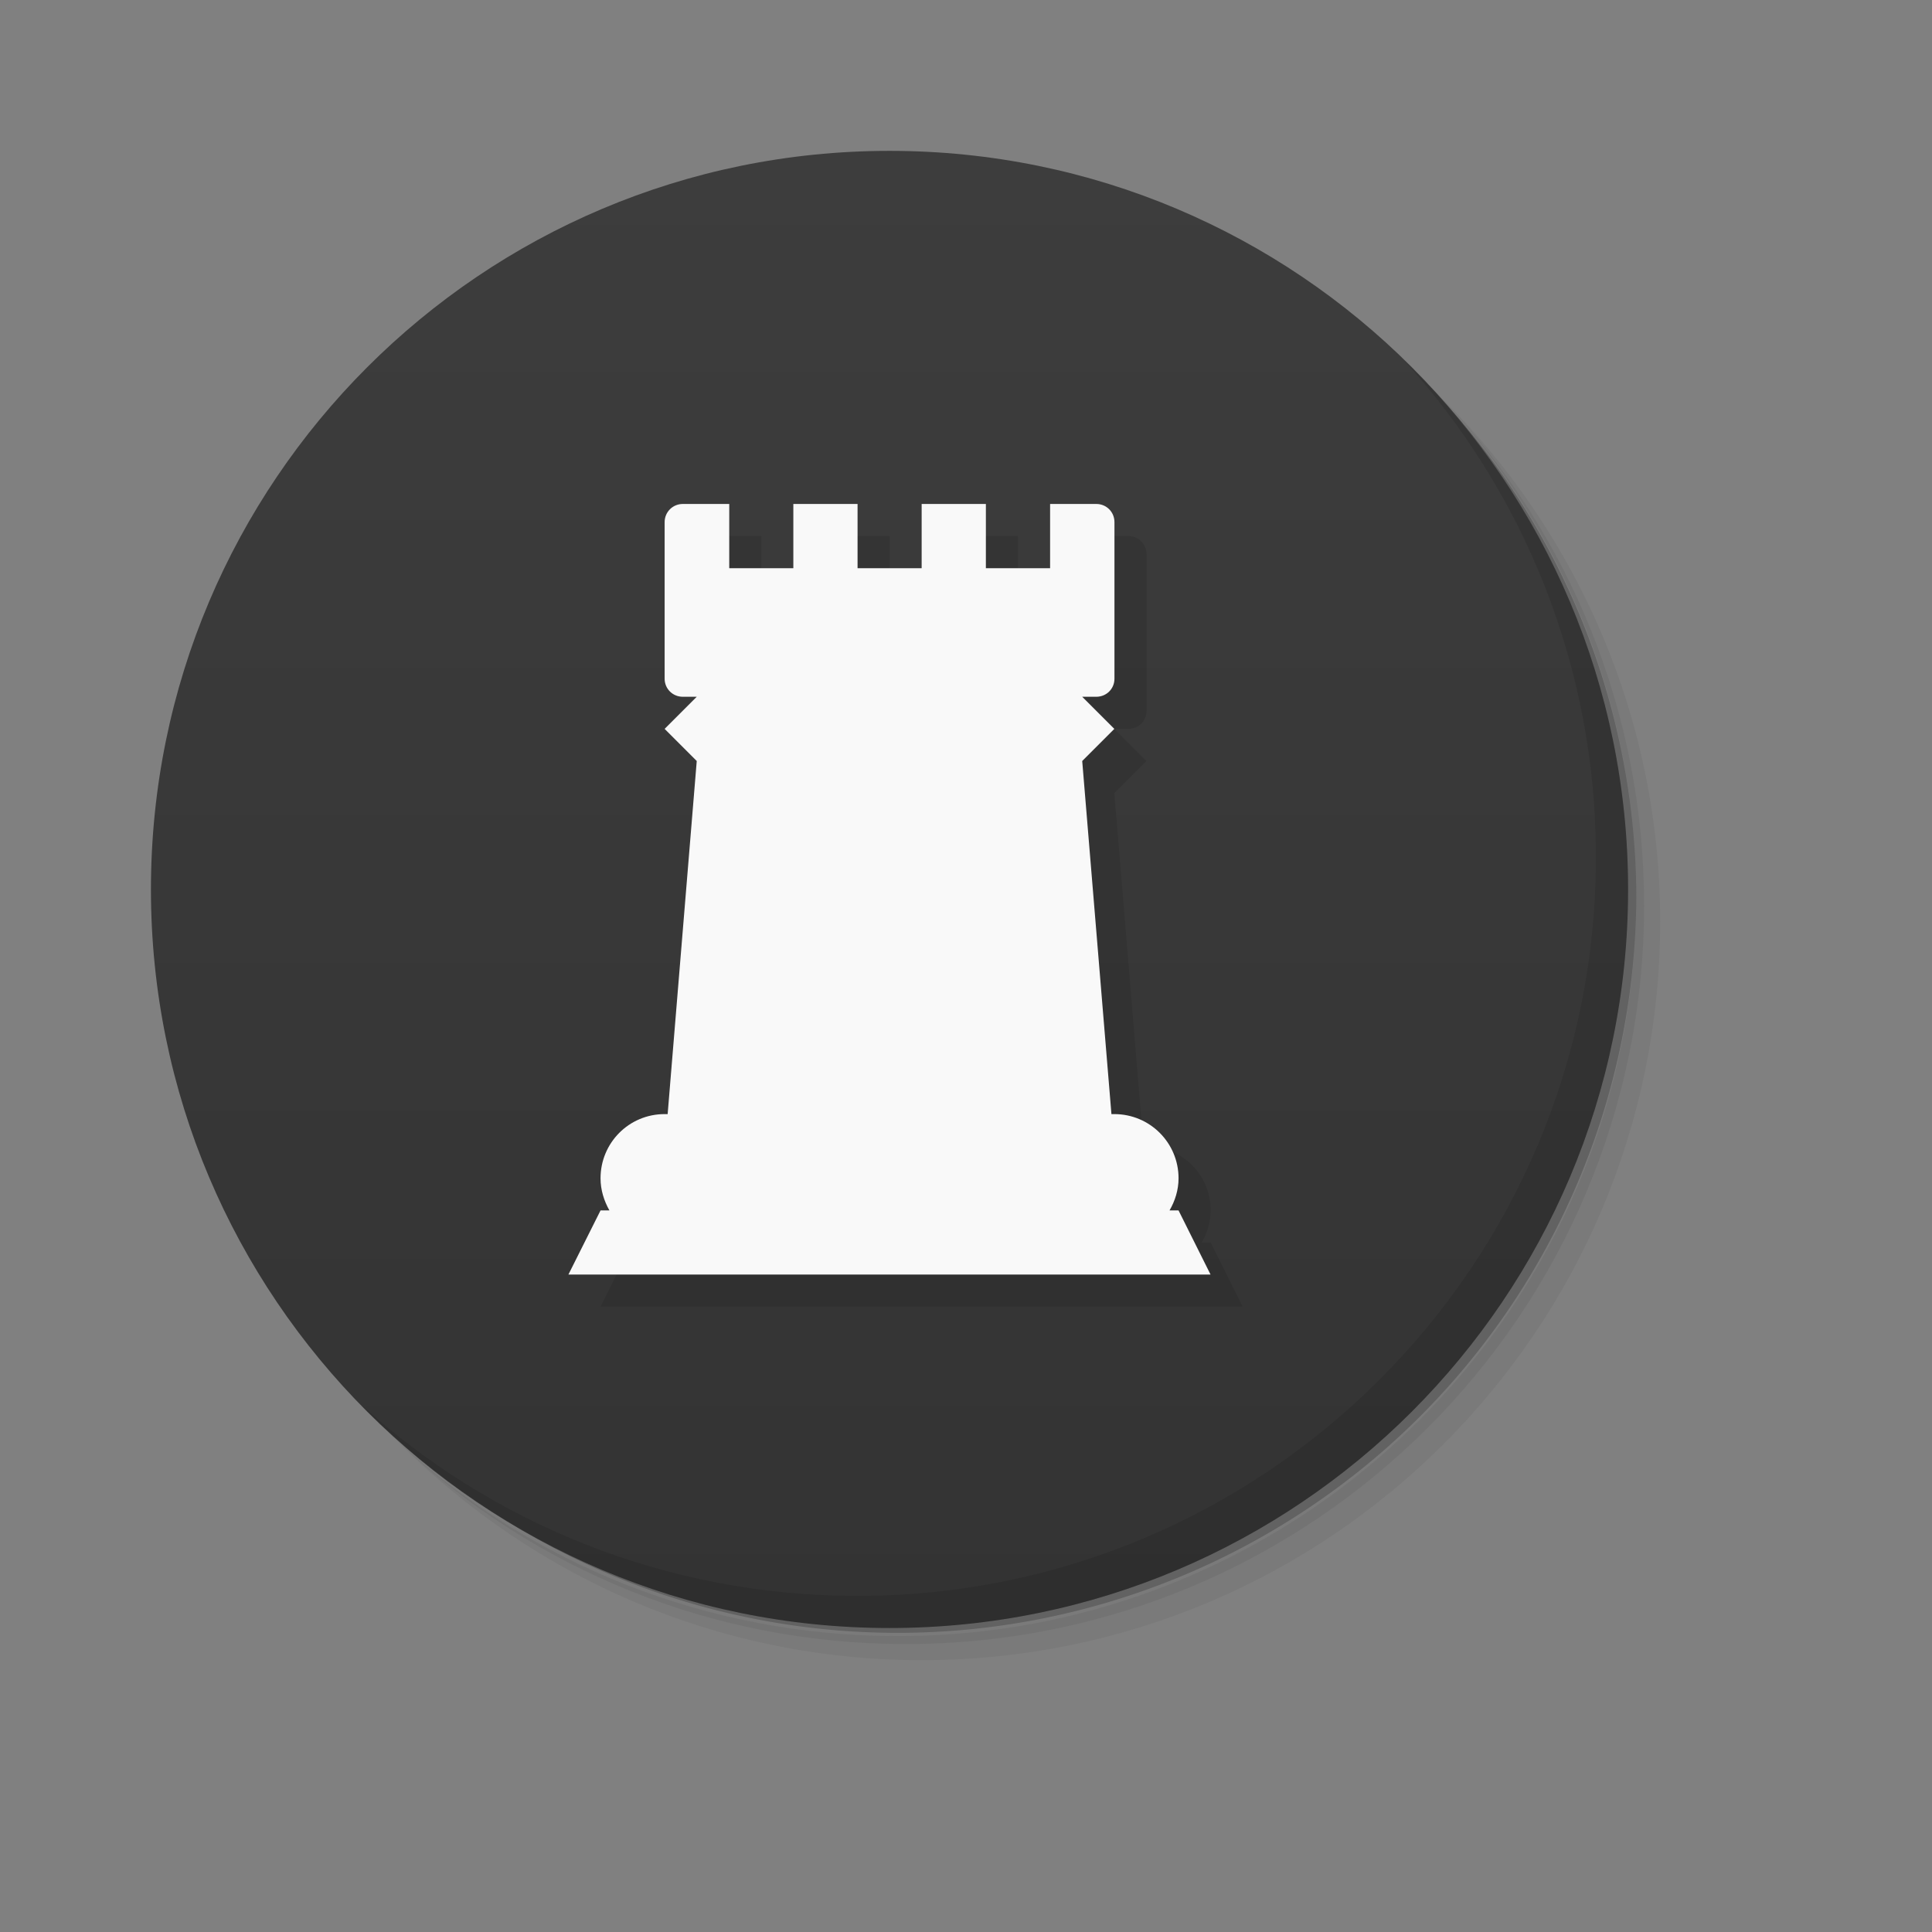 <?xml version="1.0" encoding="UTF-8" standalone="no"?>
<!-- Created using Karbon, part of Calligra: http://www.calligra.org/karbon -->

<svg
   xmlns:dc="http://purl.org/dc/elements/1.1/"
   xmlns:cc="http://creativecommons.org/ns#"
   xmlns:rdf="http://www.w3.org/1999/02/22-rdf-syntax-ns#"
   xmlns:svg="http://www.w3.org/2000/svg"
   xmlns="http://www.w3.org/2000/svg"
   xmlns:sodipodi="http://sodipodi.sourceforge.net/DTD/sodipodi-0.dtd"
   xmlns:inkscape="http://www.inkscape.org/namespaces/inkscape"
   width="38.4pt"
   height="38.4pt"
   id="svg2"
   version="1.1"
   inkscape:version="0.48.5 r10040"
   sodipodi:docname="chess.svg">
  <rect width="100%" height="100%" fill="#808080" stroke="none"/>
  <sodipodi:namedview
     pagecolor="#ffffff"
     bordercolor="#666666"
     borderopacity="1"
     objecttolerance="10"
     gridtolerance="10"
     guidetolerance="10"
     inkscape:pageopacity="0"
     inkscape:pageshadow="2"
     inkscape:window-width="1920"
     inkscape:window-height="1025"
     id="namedview11"
     showgrid="false"
     inkscape:showpageshadow="false"
     borderlayer="true"
     inkscape:zoom="9.8333333"
     inkscape:cx="13.137185"
     inkscape:cy="21.339045"
     inkscape:window-x="-4"
     inkscape:window-y="39"
     inkscape:window-maximized="1"
     inkscape:current-layer="svg2">
    <sodipodi:guide
       position="9.5367432e-07,48"
       orientation="48,0"
       id="guide4075" />
    <sodipodi:guide
       position="9.5367432e-07,1.9073486e-06"
       orientation="0,48"
       id="guide4077" />
    <sodipodi:guide
       position="48,1.9073486e-06"
       orientation="-48,0"
       id="guide4079" />
    <sodipodi:guide
       position="48,48"
       orientation="0,-48"
       id="guide4081" />
    <sodipodi:guide
       position="4,44"
       orientation="40,0"
       id="guide4083" />
    <sodipodi:guide
       position="4,4"
       orientation="0,40"
       id="guide4085" />
    <sodipodi:guide
       position="44,4"
       orientation="-40,0"
       id="guide4087" />
    <sodipodi:guide
       position="44,44"
       orientation="0,-40"
       id="guide4089" />
  </sodipodi:namedview>
  <defs
     id="defs4">
    <clipPath
       id="clipPath-667606058">
      <g
         transform="translate(0,-1004.362)"
         id="g17">
        <path
           style="fill:#1890d0"
           inkscape:connector-curvature="0"
           d="m -24,13 c 0,1.105 -0.672,2 -1.5,2 -0.828,0 -1.5,-0.895 -1.5,-2 0,-1.105 0.672,-2 1.5,-2 0.828,0 1.5,0.895 1.5,2 z"
           transform="matrix(15.333,0,0,11.5,415,878.862)"
           id="path19" />
      </g>
    </clipPath>
    <clipPath
       id="clipPath-659501462">
      <g
         transform="translate(0,-1004.362)"
         id="g12">
        <path
           style="fill:#1890d0"
           inkscape:connector-curvature="0"
           d="m -24,13 c 0,1.105 -0.672,2 -1.5,2 -0.828,0 -1.5,-0.895 -1.5,-2 0,-1.105 0.672,-2 1.5,-2 0.828,0 1.5,0.895 1.5,2 z"
           transform="matrix(15.333,0,0,11.5,415,878.862)"
           id="path14" />
      </g>
    </clipPath>
    <linearGradient
       id="linearGradient3764"
       x1="1"
       x2="47"
       gradientUnits="userSpaceOnUse"
       gradientTransform="matrix(0,-1,1,0,-1.5e-6,48)">
      <stop
         stop-color="#333"
         stop-opacity="1"
         id="stop7" />
      <stop
         offset="1"
         stop-color="#3d3d3d"
         stop-opacity="1"
         id="stop9" />
    </linearGradient>
  </defs>
  <g
     transform="matrix(0.851,0,0,0.851,3.149,3.147)"
     id="g21">
    <path
       style="opacity:0.05"
       inkscape:connector-curvature="0"
       d="m 36.31,5 c 5.859,4.062 9.688,10.831 9.688,18.5 0,12.426 -10.07,22.5 -22.5,22.5 -7.669,0 -14.438,-3.828 -18.5,-9.688 1.037,1.822 2.306,3.499 3.781,4.969 4.085,3.712 9.514,5.969 15.469,5.969 12.703,0 23,-10.298 23,-23 0,-5.954 -2.256,-11.384 -5.969,-15.469 C 39.81,7.306 38.132,6.037 36.31,5 z m 4.969,3.781 c 3.854,4.113 6.219,9.637 6.219,15.719 0,12.703 -10.297,23 -23,23 -6.081,0 -11.606,-2.364 -15.719,-6.219 4.16,4.144 9.883,6.719 16.219,6.719 12.703,0 23,-10.298 23,-23 0,-6.335 -2.575,-12.06 -6.719,-16.219 z"
       id="path23" />
    <path
       style="opacity:0.1"
       inkscape:connector-curvature="0"
       d="m 41.28,8.781 c 3.712,4.085 5.969,9.514 5.969,15.469 0,12.703 -10.297,23 -23,23 -5.954,0 -11.384,-2.256 -15.469,-5.969 4.113,3.854 9.637,6.219 15.719,6.219 12.703,0 23,-10.298 23,-23 0,-6.081 -2.364,-11.606 -6.219,-15.719 z"
       id="path25" />
    <path
       style="opacity:0.2"
       inkscape:connector-curvature="0"
       d="M 31.25,2.375 C 39.865,5.529 46,13.792 46,23.505 c 0,12.426 -10.07,22.5 -22.5,22.5 -9.708,0 -17.971,-6.135 -21.12,-14.75 a 23,23 0 0 0 44.875,-7 23,23 0 0 0 -16,-21.875 z"
       id="path27" />
  </g>
  <g
     transform="matrix(0.851,0,0,0.851,3.149,3.147)"
     id="g29">
    <path
       style="fill:url(#linearGradient3764);fill-opacity:1"
       inkscape:connector-curvature="0"
       d="M 24,1 C 36.703,1 47,11.297 47,24 47,36.703 36.703,47 24,47 11.297,47 1,36.703 1,24 1,11.297 11.297,1 24,1 z"
       id="path31" />
  </g>
  <g
     transform="matrix(0.851,0,0,0.851,3.149,3.147)"
     id="g35">
    <g
       clip-path="url(#clipPath-659501462)"
       id="g37">
      <g
         transform="translate(1,1)"
         id="g39">
        <g
           style="opacity:0.1"
           id="g41">
          <!-- color: #3d3d3d -->
          <g
             id="g43">
            <path
               style="fill:#000000;fill-opacity:1;fill-rule:nonzero;stroke:none"
               inkscape:connector-curvature="0"
               d="m 17.563,11.996 c -0.313,0 -0.566,0.25 -0.566,0.566 l 0,4.875 c 0,0.313 0.25,0.563 0.566,0.563 l 0.434,0 -1,1 1,1 -0.906,10.996 -0.094,0 c -1.109,0 -1.996,0.895 -1.996,2 0,0.363 0.109,0.703 0.277,1 l -0.277,0 -1,1.996 19.996,0 -0.996,-1.996 -0.281,0 c 0.172,-0.297 0.281,-0.637 0.281,-1 0,-1.109 -0.895,-2 -2,-2 l -0.09,0 -0.91,-10.996 1,-1 -1,-1 0.438,0 c 0.316,0 0.566,-0.246 0.566,-0.563 l 0,-4.875 c 0,-0.313 -0.246,-0.566 -0.566,-0.566 l -1.438,0 0,2 -2,0 0,-2 -2,0 0,2 -1.996,0 0,-2 -2,0 0,2 -1.996,0 0,-2 m -1.445,0"
               id="path45" />
          </g>
        </g>
      </g>
    </g>
  </g>
  <g
     transform="matrix(0.851,0,0,0.851,3.149,3.147)"
     id="g47">
    <g
       clip-path="url(#clipPath-667606058)"
       id="g49">
      <!-- color: #3d3d3d -->
      <g
         id="g51">
        <path
           style="fill:#f9f9f9;fill-opacity:1;fill-rule:nonzero;stroke:none"
           inkscape:connector-curvature="0"
           d="m 17.563,11.996 c -0.313,0 -0.566,0.25 -0.566,0.566 l 0,4.875 c 0,0.313 0.25,0.563 0.566,0.563 l 0.434,0 -1,1 1,1 -0.906,10.996 -0.094,0 c -1.109,0 -1.996,0.895 -1.996,2 0,0.363 0.109,0.703 0.277,1 l -0.277,0 -1,1.996 19.996,0 -0.996,-1.996 -0.281,0 c 0.172,-0.297 0.281,-0.637 0.281,-1 0,-1.109 -0.895,-2 -2,-2 l -0.09,0 -0.91,-10.996 1,-1 -1,-1 0.438,0 c 0.316,0 0.566,-0.246 0.566,-0.563 l 0,-4.875 c 0,-0.313 -0.246,-0.566 -0.566,-0.566 l -1.438,0 0,2 -2,0 0,-2 -2,0 0,2 -1.996,0 0,-2 -2,0 0,2 -1.996,0 0,-2 m -1.445,0"
           id="path53" />
      </g>
    </g>
  </g>
  <g
     transform="matrix(0.851,0,0,0.851,3.149,3.147)"
     id="g55">
    <path
       style="opacity:0.1"
       inkscape:connector-curvature="0"
       d="m 40.03,7.531 c 3.712,4.084 5.969,9.514 5.969,15.469 0,12.703 -10.297,23 -23,23 C 17.045,46 11.615,43.744 7.53,40.031 11.708,44.322 17.54,47 23.999,47 c 12.703,0 23,-10.298 23,-23 0,-6.462 -2.677,-12.291 -6.969,-16.469 z"
       id="path57" />
  </g>
</svg>
